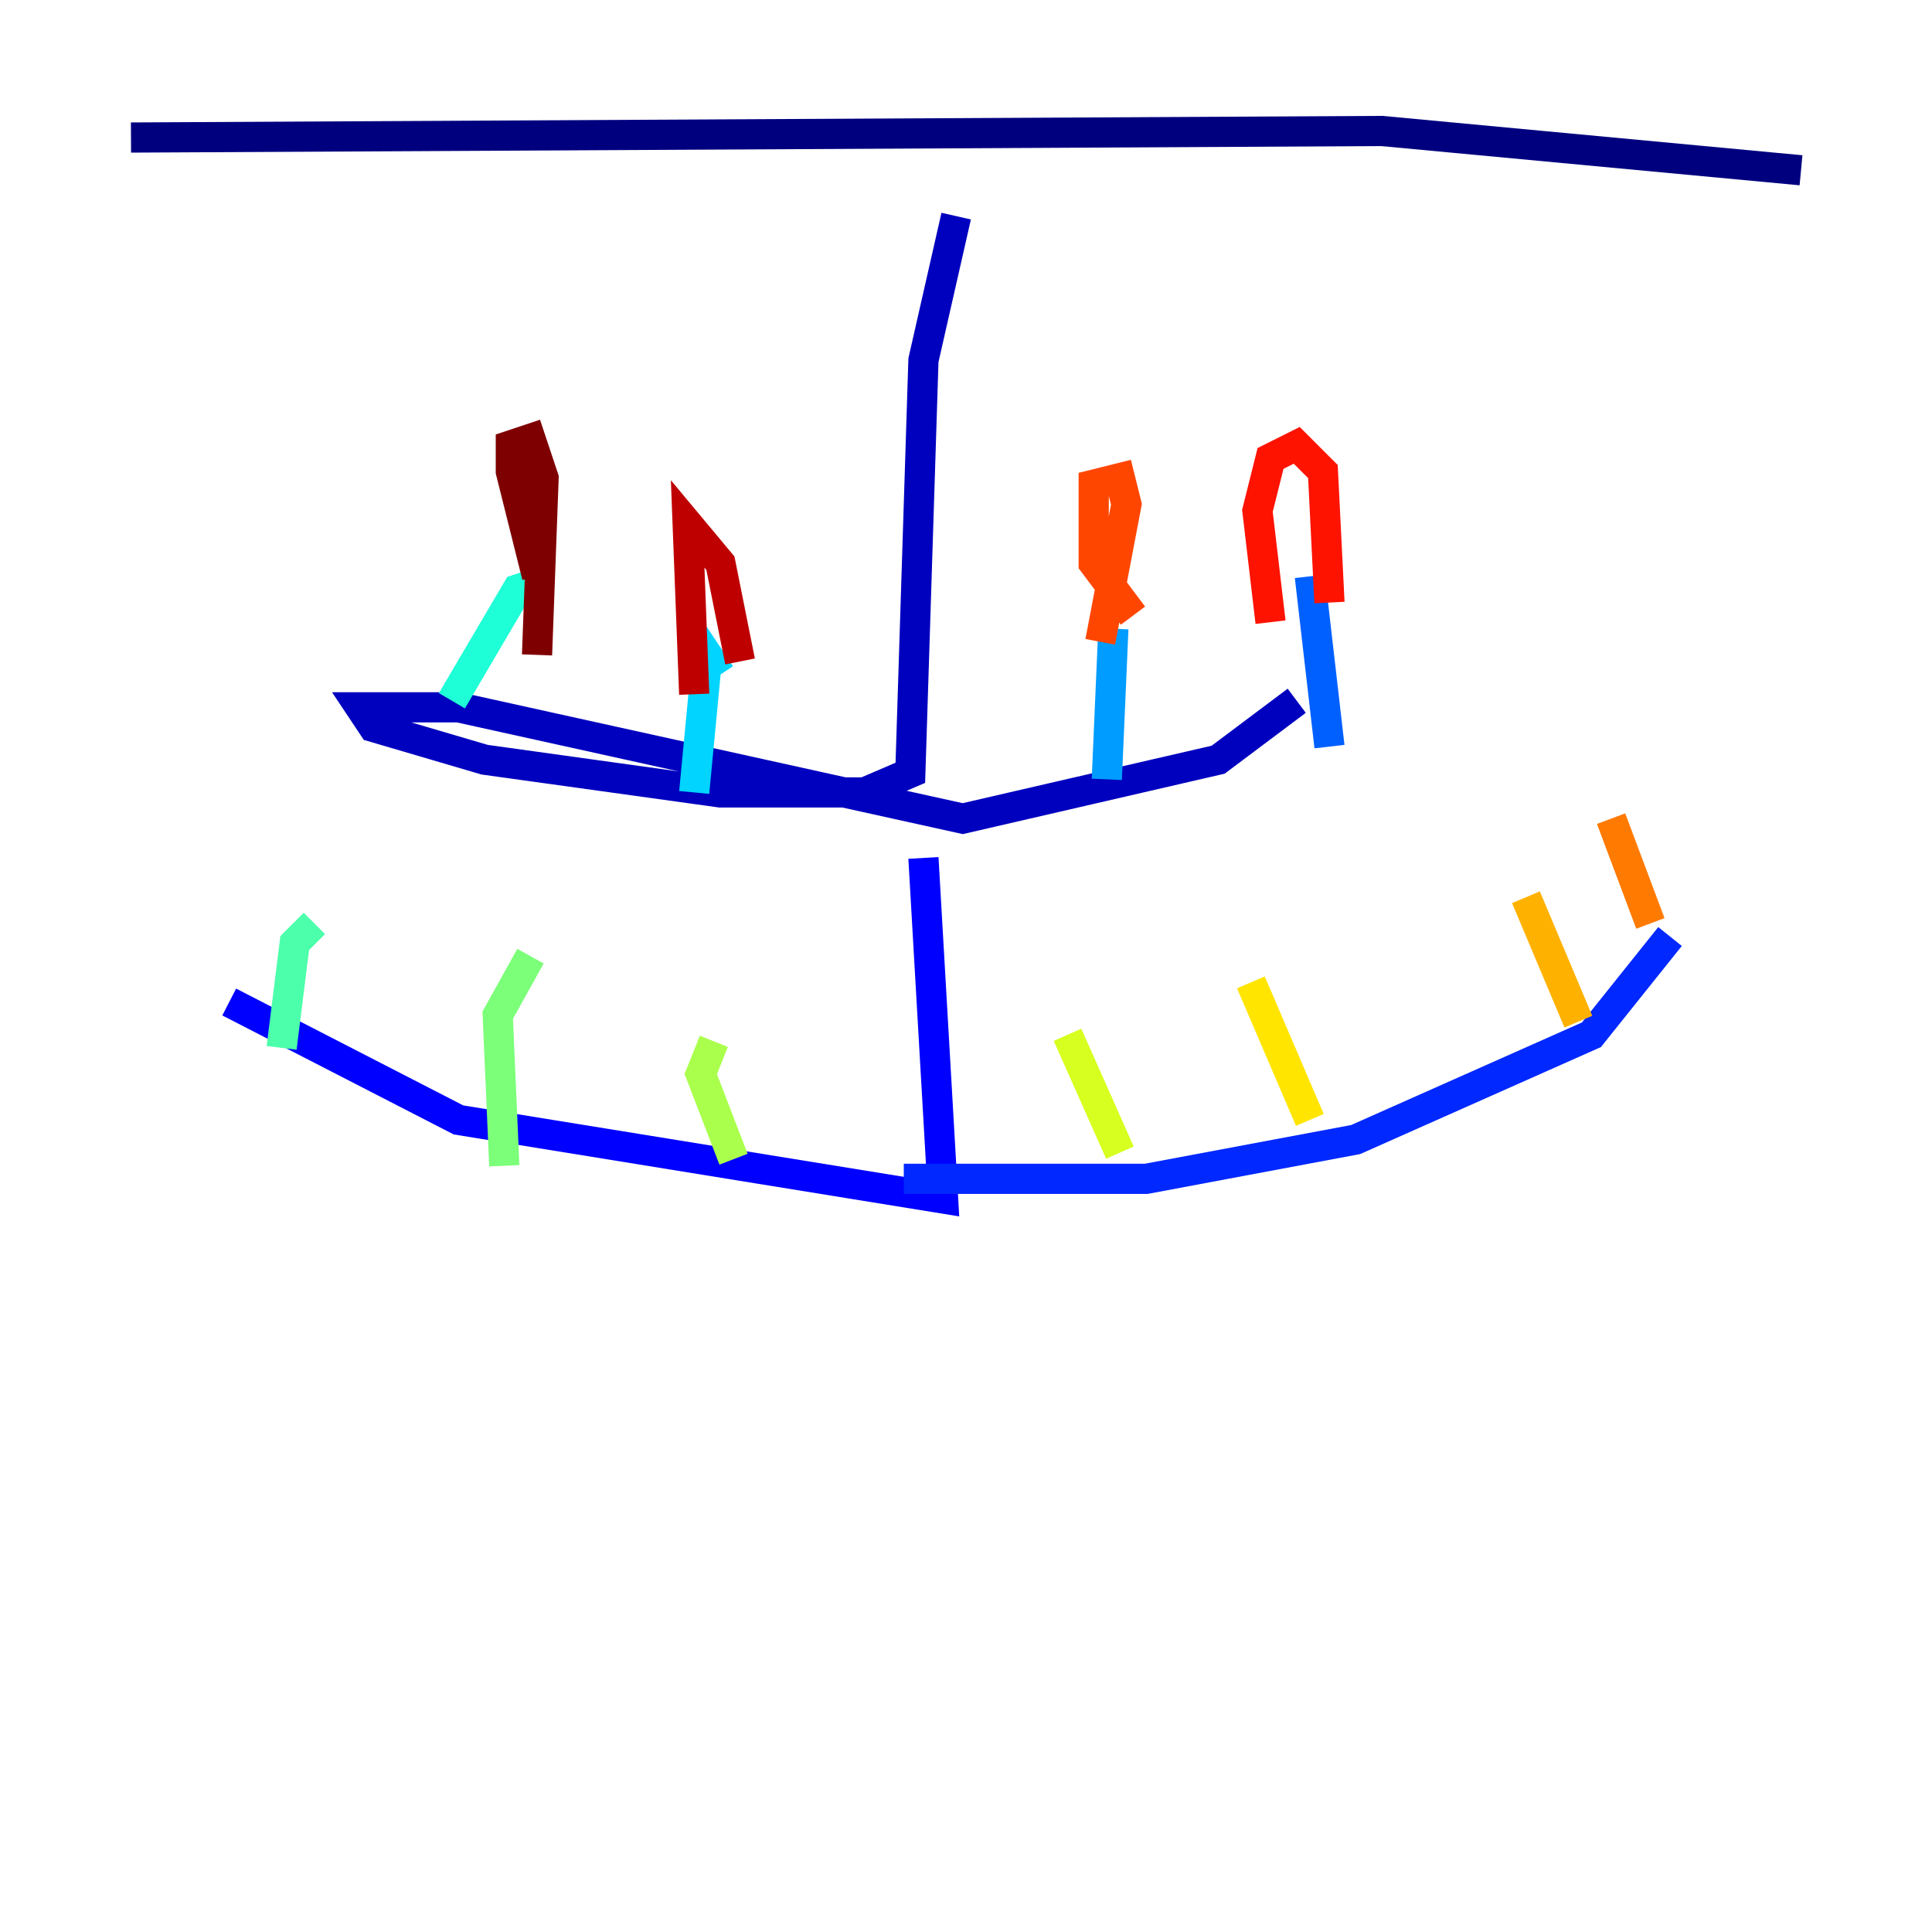 <?xml version="1.0" encoding="utf-8" ?>
<svg baseProfile="tiny" height="128" version="1.2" viewBox="0,0,128,128" width="128" xmlns="http://www.w3.org/2000/svg" xmlns:ev="http://www.w3.org/2001/xml-events" xmlns:xlink="http://www.w3.org/1999/xlink"><defs /><polyline fill="none" points="8.678,9.112 91.552,8.678 119.322,11.281" stroke="#00007f" stroke-width="2" /><polyline fill="none" points="63.349,14.319 61.18,23.864 60.312,51.2 57.275,52.502 47.729,52.502 32.108,50.332 24.732,48.163 23.864,46.861 30.373,46.861 63.783,54.237 80.705,50.332 85.912,46.427" stroke="#0000bf" stroke-width="2" /><polyline fill="none" points="61.18,56.841 62.481,79.403 30.373,74.197 15.186,66.386" stroke="#0000fe" stroke-width="2" /><polyline fill="none" points="59.878,78.102 75.932,78.102 89.817,75.498 105.437,68.556 110.644,62.047" stroke="#0028ff" stroke-width="2" /><polyline fill="none" points="86.78,38.183 88.081,49.464" stroke="#0060ff" stroke-width="2" /><polyline fill="none" points="73.763,41.654 73.329,51.634" stroke="#009cff" stroke-width="2" /><polyline fill="none" points="47.729,44.691 46.861,43.39 45.993,52.502" stroke="#00d4ff" stroke-width="2" /><polyline fill="none" points="35.58,38.617 34.278,39.051 29.939,46.427" stroke="#1fffd7" stroke-width="2" /><polyline fill="none" points="20.827,61.18 19.525,62.481 18.658,69.424" stroke="#4cffaa" stroke-width="2" /><polyline fill="none" points="35.146,63.349 32.976,67.254 33.41,77.234" stroke="#7cff79" stroke-width="2" /><polyline fill="none" points="47.295,68.99 46.427,71.159 48.597,76.8" stroke="#aaff4c" stroke-width="2" /><polyline fill="none" points="70.725,68.556 74.197,76.366" stroke="#d7ff1f" stroke-width="2" /><polyline fill="none" points="82.875,65.085 86.78,74.197" stroke="#ffe500" stroke-width="2" /><polyline fill="none" points="101.098,59.444 104.57,67.688" stroke="#ffb100" stroke-width="2" /><polyline fill="none" points="106.739,54.237 109.342,61.18" stroke="#ff7a00" stroke-width="2" /><polyline fill="none" points="75.064,40.786 72.461,37.315 72.461,32.108 74.197,31.675 74.63,33.41 72.895,42.522" stroke="#ff4600" stroke-width="2" /><polyline fill="none" points="84.176,41.22 83.308,33.844 84.176,30.373 85.912,29.505 87.647,31.241 88.081,39.919" stroke="#fe1200" stroke-width="2" /><polyline fill="none" points="45.993,45.993 45.559,34.712 47.729,37.315 49.031,43.824" stroke="#bf0000" stroke-width="2" /><polyline fill="none" points="35.58,38.183 33.844,31.241 33.844,29.505 35.146,29.071 36.014,31.675 35.58,43.39" stroke="#7f0000" stroke-width="2" /></svg>